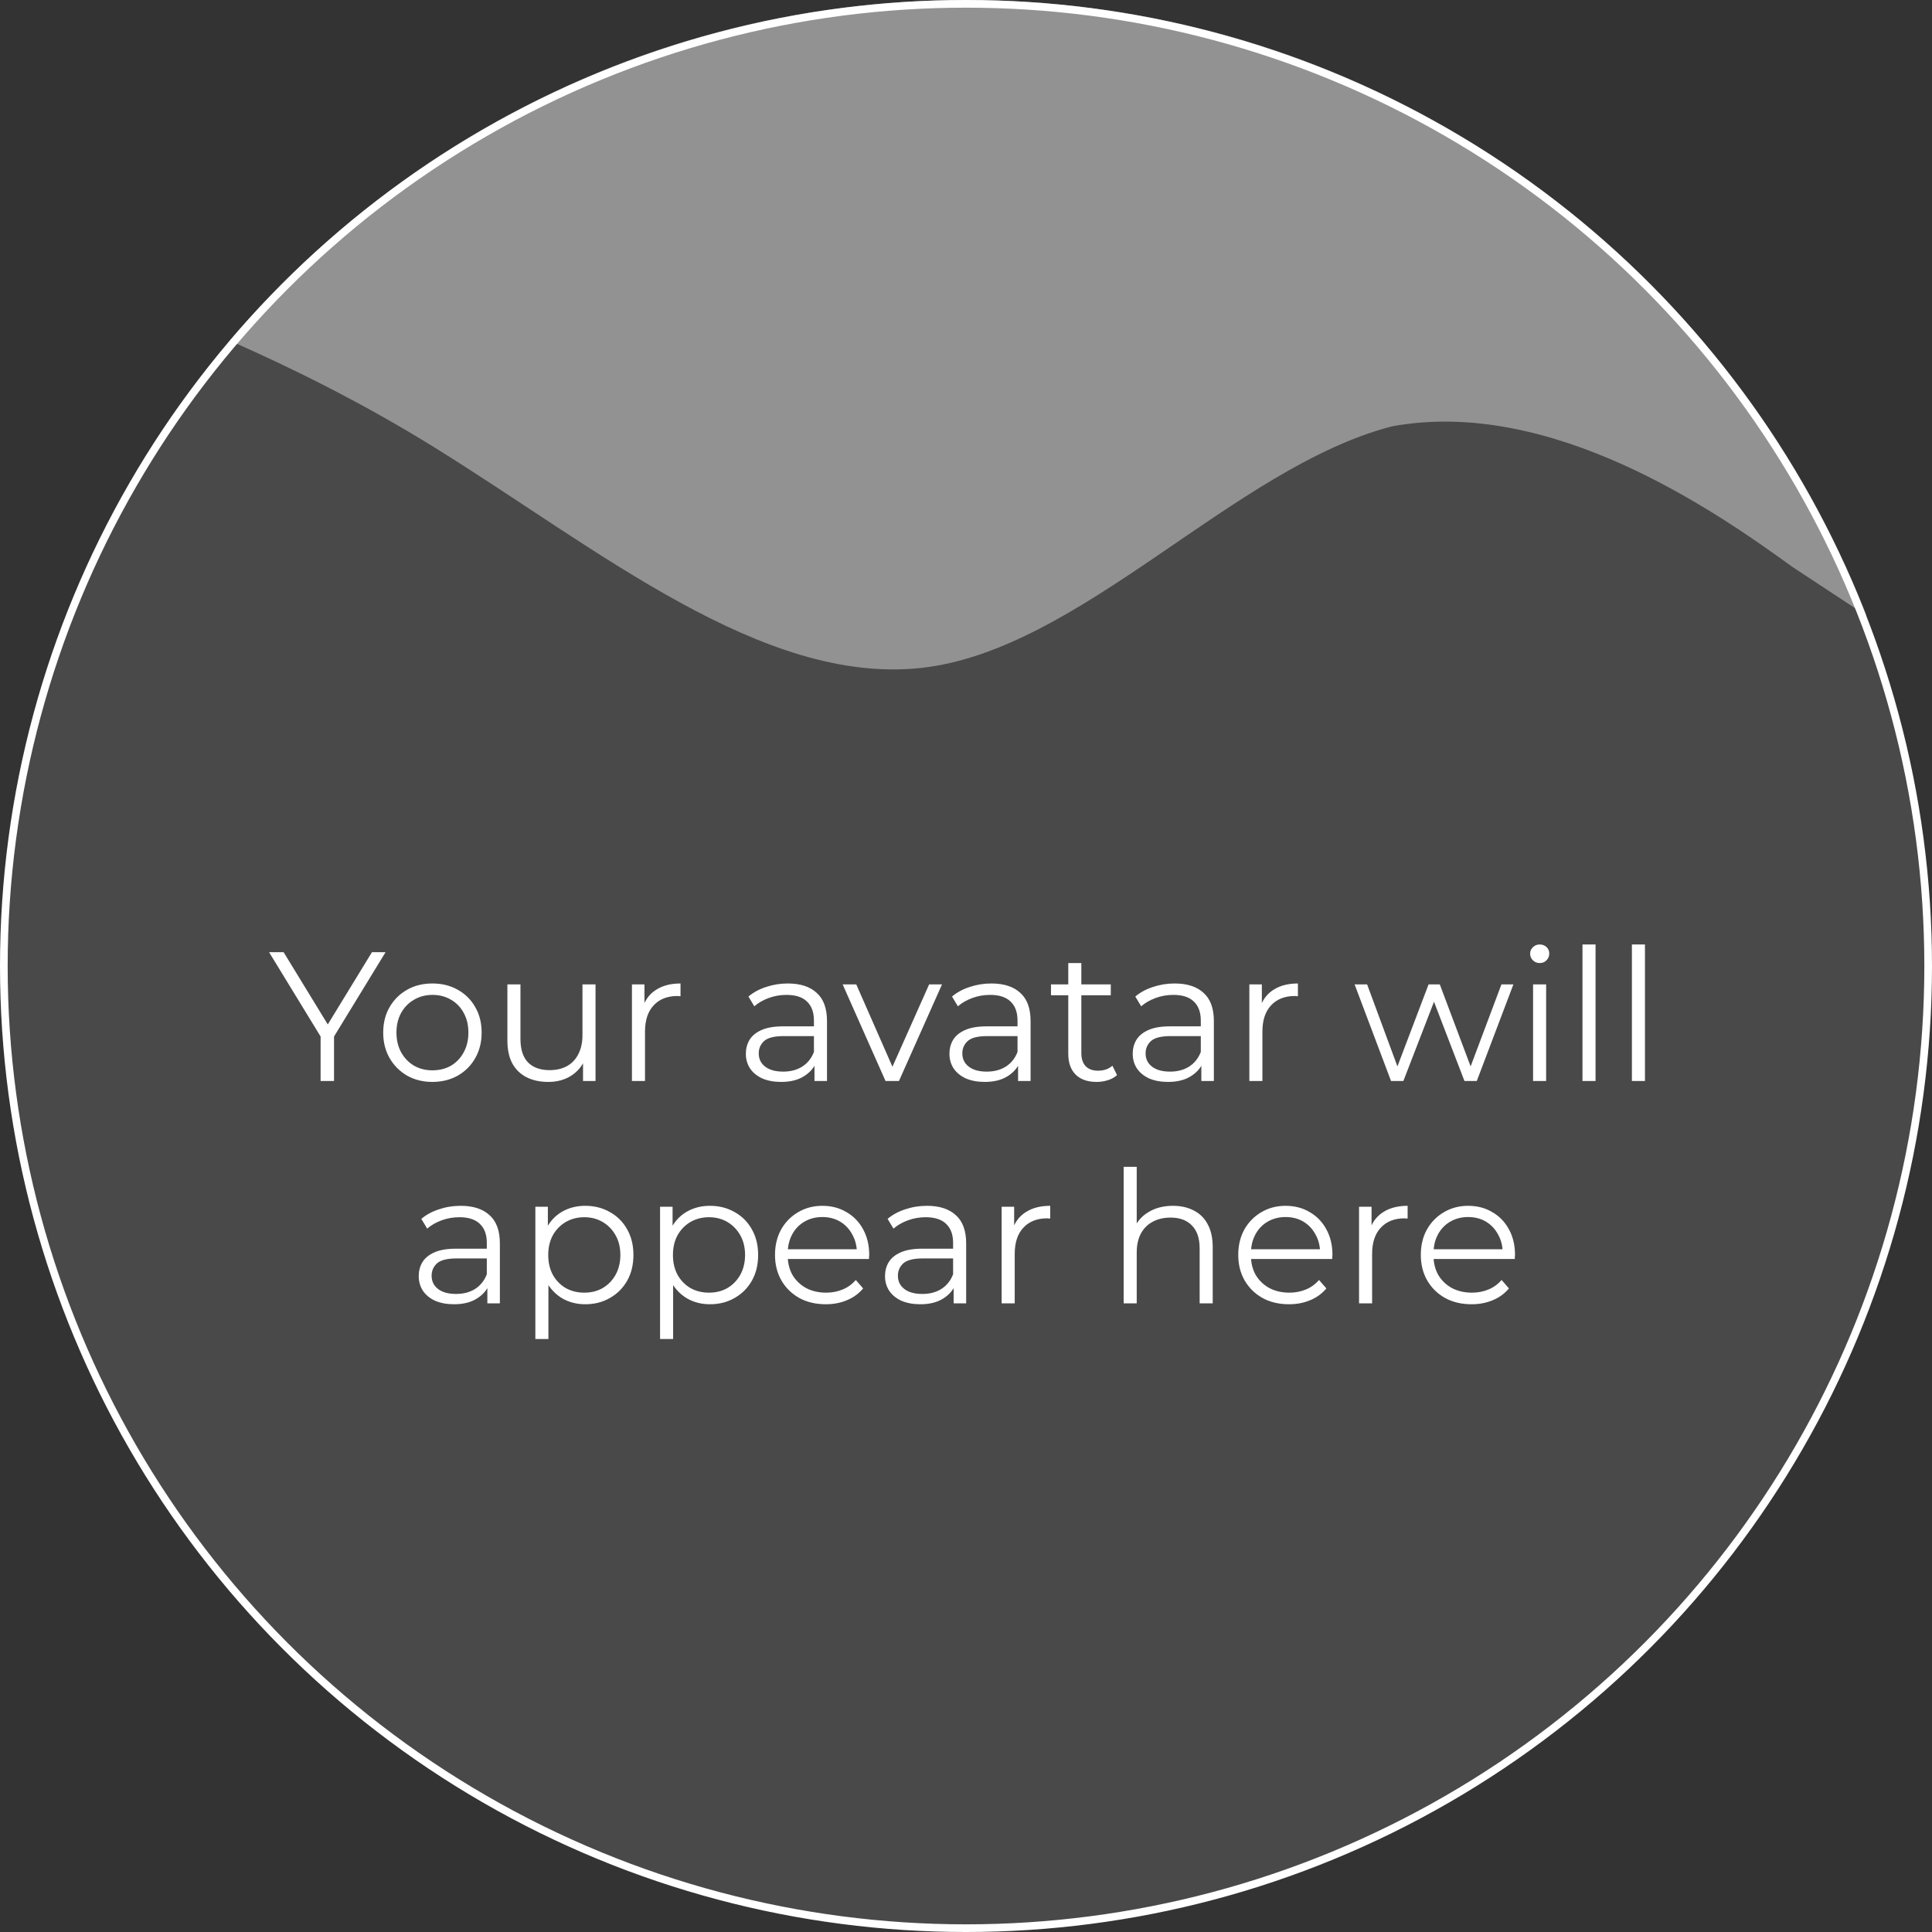 <svg width="252" height="252" viewBox="0 0 252 252" fill="none" xmlns="http://www.w3.org/2000/svg">
<rect x="0" y="0" width="252" height="252" fill="#333333" stroke="none"/>
<path d="M126 0C179.472 0 225.162 33.31 243.458 80.311L233.778 73.936C223.604 66.547 202.264 51.804 181.562 55.61C160.912 60.962 140.899 84.862 120.144 87.122C99.388 89.382 77.942 71.548 56.655 58.351C47.456 52.647 38.296 48.099 29.967 44.428C53.078 17.246 87.525 0 126 0Z" fill="#A2A2A2" fill-opacity="0.83"/>
<circle cx="126" cy="126" r="125.5" fill="#A2A2A2" fill-opacity="0.2" stroke="white"/>
<path d="M41.818 141V134.76L42.226 135.864L35.098 124.2H36.994L43.258 134.448H42.25L48.514 124.2H50.29L43.162 135.864L43.57 134.76V141H41.818ZM56.391 141.12C55.175 141.12 54.079 140.848 53.103 140.304C52.143 139.744 51.383 138.984 50.823 138.024C50.263 137.048 49.983 135.936 49.983 134.688C49.983 133.424 50.263 132.312 50.823 131.352C51.383 130.392 52.143 129.64 53.103 129.096C54.063 128.552 55.159 128.28 56.391 128.28C57.639 128.28 58.743 128.552 59.703 129.096C60.679 129.64 61.439 130.392 61.983 131.352C62.543 132.312 62.823 133.424 62.823 134.688C62.823 135.936 62.543 137.048 61.983 138.024C61.439 138.984 60.679 139.744 59.703 140.304C58.727 140.848 57.623 141.12 56.391 141.12ZM56.391 139.608C57.303 139.608 58.111 139.408 58.815 139.008C59.519 138.592 60.071 138.016 60.471 137.28C60.887 136.528 61.095 135.664 61.095 134.688C61.095 133.696 60.887 132.832 60.471 132.096C60.071 131.36 59.519 130.792 58.815 130.392C58.111 129.976 57.311 129.768 56.415 129.768C55.519 129.768 54.719 129.976 54.015 130.392C53.311 130.792 52.751 131.36 52.335 132.096C51.919 132.832 51.711 133.696 51.711 134.688C51.711 135.664 51.919 136.528 52.335 137.28C52.751 138.016 53.311 138.592 54.015 139.008C54.719 139.408 55.511 139.608 56.391 139.608ZM71.51 141.12C70.438 141.12 69.502 140.92 68.702 140.52C67.902 140.12 67.278 139.52 66.83 138.72C66.398 137.92 66.182 136.92 66.182 135.72V128.4H67.886V135.528C67.886 136.872 68.214 137.888 68.87 138.576C69.542 139.248 70.478 139.584 71.678 139.584C72.558 139.584 73.318 139.408 73.958 139.056C74.614 138.688 75.11 138.16 75.446 137.472C75.798 136.784 75.974 135.96 75.974 135V128.4H77.678V141H76.046V137.544L76.31 138.168C75.91 139.096 75.286 139.824 74.438 140.352C73.606 140.864 72.63 141.12 71.51 141.12ZM82.427 141V128.4H84.059V131.832L83.891 131.232C84.243 130.272 84.835 129.544 85.667 129.048C86.499 128.536 87.531 128.28 88.763 128.28V129.936C88.699 129.936 88.635 129.936 88.571 129.936C88.507 129.92 88.443 129.912 88.379 129.912C87.051 129.912 86.011 130.32 85.259 131.136C84.507 131.936 84.131 133.08 84.131 134.568V141H82.427ZM106.237 141V138.216L106.165 137.76V133.104C106.165 132.032 105.861 131.208 105.253 130.632C104.661 130.056 103.773 129.768 102.589 129.768C101.773 129.768 100.997 129.904 100.261 130.176C99.525 130.448 98.901 130.808 98.389 131.256L97.621 129.984C98.261 129.44 99.029 129.024 99.925 128.736C100.821 128.432 101.765 128.28 102.757 128.28C104.389 128.28 105.645 128.688 106.525 129.504C107.421 130.304 107.869 131.528 107.869 133.176V141H106.237ZM101.893 141.12C100.949 141.12 100.125 140.968 99.421 140.664C98.733 140.344 98.205 139.912 97.837 139.368C97.469 138.808 97.285 138.168 97.285 137.448C97.285 136.792 97.437 136.2 97.741 135.672C98.061 135.128 98.573 134.696 99.277 134.376C99.997 134.04 100.957 133.872 102.157 133.872H106.501V135.144H102.205C100.989 135.144 100.141 135.36 99.661 135.792C99.197 136.224 98.965 136.76 98.965 137.4C98.965 138.12 99.245 138.696 99.805 139.128C100.365 139.56 101.149 139.776 102.157 139.776C103.117 139.776 103.941 139.56 104.629 139.128C105.333 138.68 105.845 138.04 106.165 137.208L106.549 138.384C106.229 139.216 105.669 139.88 104.869 140.376C104.085 140.872 103.093 141.12 101.893 141.12ZM115.503 141L109.911 128.4H111.687L116.823 140.088H115.983L121.191 128.4H122.871L117.255 141H115.503ZM132.792 141V138.216L132.72 137.76V133.104C132.72 132.032 132.416 131.208 131.808 130.632C131.216 130.056 130.328 129.768 129.144 129.768C128.328 129.768 127.552 129.904 126.816 130.176C126.08 130.448 125.456 130.808 124.944 131.256L124.176 129.984C124.816 129.44 125.584 129.024 126.48 128.736C127.376 128.432 128.32 128.28 129.312 128.28C130.944 128.28 132.2 128.688 133.08 129.504C133.976 130.304 134.424 131.528 134.424 133.176V141H132.792ZM128.448 141.12C127.504 141.12 126.68 140.968 125.976 140.664C125.288 140.344 124.76 139.912 124.392 139.368C124.024 138.808 123.84 138.168 123.84 137.448C123.84 136.792 123.992 136.2 124.296 135.672C124.616 135.128 125.128 134.696 125.832 134.376C126.552 134.04 127.512 133.872 128.712 133.872H133.056V135.144H128.76C127.544 135.144 126.696 135.36 126.216 135.792C125.752 136.224 125.52 136.76 125.52 137.4C125.52 138.12 125.8 138.696 126.36 139.128C126.92 139.56 127.704 139.776 128.712 139.776C129.672 139.776 130.496 139.56 131.184 139.128C131.888 138.68 132.4 138.04 132.72 137.208L133.104 138.384C132.784 139.216 132.224 139.88 131.424 140.376C130.64 140.872 129.648 141.12 128.448 141.12ZM143.036 141.12C141.852 141.12 140.94 140.8 140.3 140.16C139.66 139.52 139.34 138.616 139.34 137.448V125.616H141.044V137.352C141.044 138.088 141.228 138.656 141.596 139.056C141.98 139.456 142.524 139.656 143.228 139.656C143.98 139.656 144.604 139.44 145.1 139.008L145.7 140.232C145.364 140.536 144.956 140.76 144.476 140.904C144.012 141.048 143.532 141.12 143.036 141.12ZM137.084 129.816V128.4H144.884V129.816H137.084ZM156.698 141V138.216L156.626 137.76V133.104C156.626 132.032 156.322 131.208 155.714 130.632C155.122 130.056 154.234 129.768 153.05 129.768C152.234 129.768 151.458 129.904 150.722 130.176C149.986 130.448 149.362 130.808 148.85 131.256L148.082 129.984C148.722 129.44 149.49 129.024 150.386 128.736C151.282 128.432 152.226 128.28 153.218 128.28C154.85 128.28 156.106 128.688 156.986 129.504C157.882 130.304 158.33 131.528 158.33 133.176V141H156.698ZM152.354 141.12C151.41 141.12 150.586 140.968 149.882 140.664C149.194 140.344 148.666 139.912 148.298 139.368C147.93 138.808 147.746 138.168 147.746 137.448C147.746 136.792 147.898 136.2 148.202 135.672C148.522 135.128 149.034 134.696 149.738 134.376C150.458 134.04 151.418 133.872 152.618 133.872H156.962V135.144H152.666C151.45 135.144 150.602 135.36 150.122 135.792C149.658 136.224 149.426 136.76 149.426 137.4C149.426 138.12 149.706 138.696 150.266 139.128C150.826 139.56 151.61 139.776 152.618 139.776C153.578 139.776 154.402 139.56 155.09 139.128C155.794 138.68 156.306 138.04 156.626 137.208L157.01 138.384C156.69 139.216 156.13 139.88 155.33 140.376C154.546 140.872 153.554 141.12 152.354 141.12ZM162.958 141V128.4H164.59V131.832L164.422 131.232C164.774 130.272 165.366 129.544 166.198 129.048C167.03 128.536 168.062 128.28 169.294 128.28V129.936C169.23 129.936 169.166 129.936 169.102 129.936C169.038 129.92 168.974 129.912 168.91 129.912C167.582 129.912 166.542 130.32 165.79 131.136C165.038 131.936 164.662 133.08 164.662 134.568V141H162.958ZM181.44 141L176.688 128.4H178.32L182.64 140.088H181.896L186.336 128.4H187.8L192.192 140.088H191.448L195.84 128.4H197.4L192.624 141H191.016L186.792 130.008H187.296L183.048 141H181.44ZM199.966 141V128.4H201.67V141H199.966ZM200.83 125.616C200.478 125.616 200.182 125.496 199.942 125.256C199.702 125.016 199.582 124.728 199.582 124.392C199.582 124.056 199.702 123.776 199.942 123.552C200.182 123.312 200.478 123.192 200.83 123.192C201.182 123.192 201.478 123.304 201.718 123.528C201.958 123.752 202.078 124.032 202.078 124.368C202.078 124.72 201.958 125.016 201.718 125.256C201.494 125.496 201.198 125.616 200.83 125.616ZM206.411 141V123.192H208.115V141H206.411ZM212.856 141V123.192H214.56V141H212.856ZM63.569 170V167.216L63.497 166.76V162.104C63.497 161.032 63.193 160.208 62.585 159.632C61.993 159.056 61.105 158.768 59.921 158.768C59.105 158.768 58.329 158.904 57.593 159.176C56.857 159.448 56.233 159.808 55.721 160.256L54.953 158.984C55.593 158.44 56.361 158.024 57.257 157.736C58.153 157.432 59.097 157.28 60.089 157.28C61.721 157.28 62.977 157.688 63.857 158.504C64.753 159.304 65.201 160.528 65.201 162.176V170H63.569ZM59.225 170.12C58.281 170.12 57.457 169.968 56.753 169.664C56.065 169.344 55.537 168.912 55.169 168.368C54.801 167.808 54.617 167.168 54.617 166.448C54.617 165.792 54.769 165.2 55.073 164.672C55.393 164.128 55.905 163.696 56.609 163.376C57.329 163.04 58.289 162.872 59.489 162.872H63.833V164.144H59.537C58.321 164.144 57.473 164.36 56.993 164.792C56.529 165.224 56.297 165.76 56.297 166.4C56.297 167.12 56.577 167.696 57.137 168.128C57.697 168.56 58.481 168.776 59.489 168.776C60.449 168.776 61.273 168.56 61.961 168.128C62.665 167.68 63.177 167.04 63.497 166.208L63.881 167.384C63.561 168.216 63.001 168.88 62.201 169.376C61.417 169.872 60.425 170.12 59.225 170.12ZM76.333 170.12C75.245 170.12 74.261 169.872 73.381 169.376C72.501 168.864 71.797 168.136 71.269 167.192C70.757 166.232 70.501 165.064 70.501 163.688C70.501 162.312 70.757 161.152 71.269 160.208C71.781 159.248 72.477 158.52 73.357 158.024C74.237 157.528 75.229 157.28 76.333 157.28C77.533 157.28 78.605 157.552 79.549 158.096C80.509 158.624 81.261 159.376 81.805 160.352C82.349 161.312 82.621 162.424 82.621 163.688C82.621 164.968 82.349 166.088 81.805 167.048C81.261 168.008 80.509 168.76 79.549 169.304C78.605 169.848 77.533 170.12 76.333 170.12ZM69.829 174.656V157.4H71.461V161.192L71.293 163.712L71.533 166.256V174.656H69.829ZM76.213 168.608C77.109 168.608 77.909 168.408 78.613 168.008C79.317 167.592 79.877 167.016 80.293 166.28C80.709 165.528 80.917 164.664 80.917 163.688C80.917 162.712 80.709 161.856 80.293 161.12C79.877 160.384 79.317 159.808 78.613 159.392C77.909 158.976 77.109 158.768 76.213 158.768C75.317 158.768 74.509 158.976 73.789 159.392C73.085 159.808 72.525 160.384 72.109 161.12C71.709 161.856 71.509 162.712 71.509 163.688C71.509 164.664 71.709 165.528 72.109 166.28C72.525 167.016 73.085 167.592 73.789 168.008C74.509 168.408 75.317 168.608 76.213 168.608ZM92.599 170.12C91.511 170.12 90.527 169.872 89.647 169.376C88.767 168.864 88.063 168.136 87.535 167.192C87.023 166.232 86.767 165.064 86.767 163.688C86.767 162.312 87.023 161.152 87.535 160.208C88.047 159.248 88.743 158.52 89.623 158.024C90.503 157.528 91.495 157.28 92.599 157.28C93.799 157.28 94.871 157.552 95.815 158.096C96.775 158.624 97.527 159.376 98.071 160.352C98.615 161.312 98.887 162.424 98.887 163.688C98.887 164.968 98.615 166.088 98.071 167.048C97.527 168.008 96.775 168.76 95.815 169.304C94.871 169.848 93.799 170.12 92.599 170.12ZM86.095 174.656V157.4H87.727V161.192L87.559 163.712L87.799 166.256V174.656H86.095ZM92.479 168.608C93.375 168.608 94.175 168.408 94.879 168.008C95.583 167.592 96.143 167.016 96.559 166.28C96.975 165.528 97.183 164.664 97.183 163.688C97.183 162.712 96.975 161.856 96.559 161.12C96.143 160.384 95.583 159.808 94.879 159.392C94.175 158.976 93.375 158.768 92.479 158.768C91.583 158.768 90.775 158.976 90.055 159.392C89.351 159.808 88.791 160.384 88.375 161.12C87.975 161.856 87.775 162.712 87.775 163.688C87.775 164.664 87.975 165.528 88.375 166.28C88.791 167.016 89.351 167.592 90.055 168.008C90.775 168.408 91.583 168.608 92.479 168.608ZM107.712 170.12C106.4 170.12 105.248 169.848 104.256 169.304C103.264 168.744 102.488 167.984 101.928 167.024C101.368 166.048 101.088 164.936 101.088 163.688C101.088 162.44 101.352 161.336 101.88 160.376C102.424 159.416 103.16 158.664 104.088 158.12C105.032 157.56 106.088 157.28 107.256 157.28C108.44 157.28 109.488 157.552 110.4 158.096C111.328 158.624 112.056 159.376 112.584 160.352C113.112 161.312 113.376 162.424 113.376 163.688C113.376 163.768 113.368 163.856 113.352 163.952C113.352 164.032 113.352 164.12 113.352 164.216H102.384V162.944H112.44L111.768 163.448C111.768 162.536 111.568 161.728 111.168 161.024C110.784 160.304 110.256 159.744 109.584 159.344C108.912 158.944 108.136 158.744 107.256 158.744C106.392 158.744 105.616 158.944 104.928 159.344C104.24 159.744 103.704 160.304 103.32 161.024C102.936 161.744 102.744 162.568 102.744 163.496V163.76C102.744 164.72 102.952 165.568 103.368 166.304C103.8 167.024 104.392 167.592 105.144 168.008C105.912 168.408 106.784 168.608 107.76 168.608C108.528 168.608 109.24 168.472 109.896 168.2C110.568 167.928 111.144 167.512 111.624 166.952L112.584 168.056C112.024 168.728 111.32 169.24 110.472 169.592C109.64 169.944 108.72 170.12 107.712 170.12ZM124.389 170V167.216L124.317 166.76V162.104C124.317 161.032 124.013 160.208 123.405 159.632C122.813 159.056 121.925 158.768 120.741 158.768C119.925 158.768 119.149 158.904 118.413 159.176C117.677 159.448 117.053 159.808 116.541 160.256L115.773 158.984C116.413 158.44 117.181 158.024 118.077 157.736C118.973 157.432 119.917 157.28 120.909 157.28C122.541 157.28 123.797 157.688 124.677 158.504C125.573 159.304 126.021 160.528 126.021 162.176V170H124.389ZM120.045 170.12C119.101 170.12 118.277 169.968 117.573 169.664C116.885 169.344 116.357 168.912 115.989 168.368C115.621 167.808 115.437 167.168 115.437 166.448C115.437 165.792 115.589 165.2 115.893 164.672C116.213 164.128 116.725 163.696 117.429 163.376C118.149 163.04 119.109 162.872 120.309 162.872H124.653V164.144H120.357C119.141 164.144 118.293 164.36 117.813 164.792C117.349 165.224 117.117 165.76 117.117 166.4C117.117 167.12 117.397 167.696 117.957 168.128C118.517 168.56 119.301 168.776 120.309 168.776C121.269 168.776 122.093 168.56 122.781 168.128C123.485 167.68 123.997 167.04 124.317 166.208L124.701 167.384C124.381 168.216 123.821 168.88 123.021 169.376C122.237 169.872 121.245 170.12 120.045 170.12ZM130.649 170V157.4H132.281V160.832L132.113 160.232C132.465 159.272 133.057 158.544 133.889 158.048C134.721 157.536 135.753 157.28 136.985 157.28V158.936C136.921 158.936 136.857 158.936 136.793 158.936C136.729 158.92 136.665 158.912 136.601 158.912C135.273 158.912 134.233 159.32 133.481 160.136C132.729 160.936 132.353 162.08 132.353 163.568V170H130.649ZM152.996 157.28C154.02 157.28 154.916 157.48 155.684 157.88C156.468 158.264 157.076 158.856 157.508 159.656C157.956 160.456 158.18 161.464 158.18 162.68V170H156.476V162.848C156.476 161.52 156.14 160.52 155.468 159.848C154.812 159.16 153.884 158.816 152.684 158.816C151.788 158.816 151.004 159 150.332 159.368C149.676 159.72 149.164 160.24 148.796 160.928C148.444 161.6 148.268 162.416 148.268 163.376V170H146.564V152.192H148.268V160.856L147.932 160.208C148.332 159.296 148.972 158.584 149.852 158.072C150.732 157.544 151.78 157.28 152.996 157.28ZM168.134 170.12C166.822 170.12 165.67 169.848 164.678 169.304C163.686 168.744 162.91 167.984 162.35 167.024C161.79 166.048 161.51 164.936 161.51 163.688C161.51 162.44 161.774 161.336 162.302 160.376C162.846 159.416 163.582 158.664 164.51 158.12C165.454 157.56 166.51 157.28 167.678 157.28C168.862 157.28 169.91 157.552 170.822 158.096C171.75 158.624 172.478 159.376 173.006 160.352C173.534 161.312 173.798 162.424 173.798 163.688C173.798 163.768 173.79 163.856 173.774 163.952C173.774 164.032 173.774 164.12 173.774 164.216H162.806V162.944H172.862L172.19 163.448C172.19 162.536 171.99 161.728 171.59 161.024C171.206 160.304 170.678 159.744 170.006 159.344C169.334 158.944 168.558 158.744 167.678 158.744C166.814 158.744 166.038 158.944 165.35 159.344C164.662 159.744 164.126 160.304 163.742 161.024C163.358 161.744 163.166 162.568 163.166 163.496V163.76C163.166 164.72 163.374 165.568 163.79 166.304C164.222 167.024 164.814 167.592 165.566 168.008C166.334 168.408 167.206 168.608 168.182 168.608C168.95 168.608 169.662 168.472 170.318 168.2C170.99 167.928 171.566 167.512 172.046 166.952L173.006 168.056C172.446 168.728 171.742 169.24 170.894 169.592C170.062 169.944 169.142 170.12 168.134 170.12ZM177.267 170V157.4H178.899V160.832L178.731 160.232C179.083 159.272 179.675 158.544 180.507 158.048C181.339 157.536 182.371 157.28 183.603 157.28V158.936C183.539 158.936 183.475 158.936 183.411 158.936C183.347 158.92 183.283 158.912 183.219 158.912C181.891 158.912 180.851 159.32 180.099 160.136C179.347 160.936 178.971 162.08 178.971 163.568V170H177.267ZM191.947 170.12C190.635 170.12 189.483 169.848 188.491 169.304C187.499 168.744 186.723 167.984 186.163 167.024C185.603 166.048 185.323 164.936 185.323 163.688C185.323 162.44 185.587 161.336 186.115 160.376C186.659 159.416 187.395 158.664 188.323 158.12C189.267 157.56 190.323 157.28 191.491 157.28C192.675 157.28 193.723 157.552 194.635 158.096C195.563 158.624 196.291 159.376 196.819 160.352C197.347 161.312 197.611 162.424 197.611 163.688C197.611 163.768 197.603 163.856 197.587 163.952C197.587 164.032 197.587 164.12 197.587 164.216H186.619V162.944H196.675L196.003 163.448C196.003 162.536 195.803 161.728 195.403 161.024C195.019 160.304 194.491 159.744 193.819 159.344C193.147 158.944 192.371 158.744 191.491 158.744C190.627 158.744 189.851 158.944 189.163 159.344C188.475 159.744 187.939 160.304 187.555 161.024C187.171 161.744 186.979 162.568 186.979 163.496V163.76C186.979 164.72 187.187 165.568 187.603 166.304C188.035 167.024 188.627 167.592 189.379 168.008C190.147 168.408 191.019 168.608 191.995 168.608C192.763 168.608 193.475 168.472 194.131 168.2C194.803 167.928 195.379 167.512 195.859 166.952L196.819 168.056C196.259 168.728 195.555 169.24 194.707 169.592C193.875 169.944 192.955 170.12 191.947 170.12Z" fill="white"/>
</svg>
